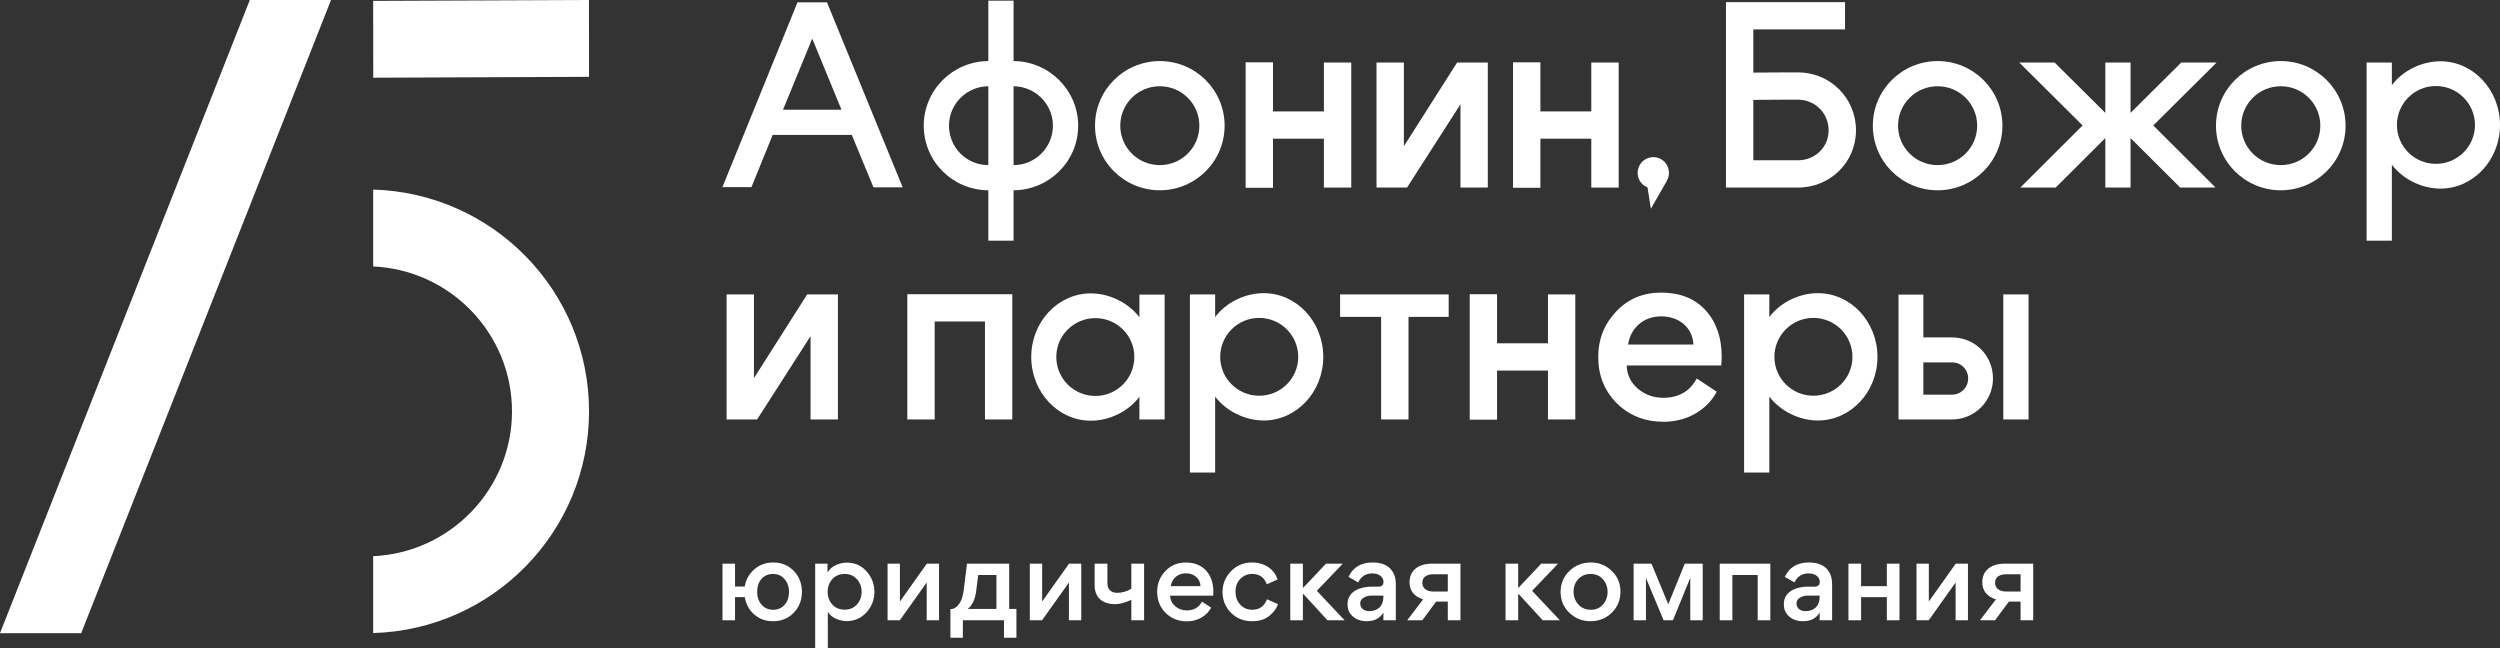 <svg width="270" height="70" viewBox="0 0 270 70" fill="none" xmlns="http://www.w3.org/2000/svg">
<rect x="0" y="0" width="270" height="70" fill="#333333" stroke="none"/>
<g clip-path="url(#clip0)">
<path d="M86.131 0.25H89.312L97.492 20.234H94.334L91.993 14.57H83.45L81.155 20.212H78.02L86.131 0.25ZM84.564 11.851H90.879L87.722 4.17L84.564 11.851Z" fill="white"/>
<path d="M109.467 0.07V6.595C113.307 6.618 116.442 9.744 116.442 13.573C116.442 17.425 113.307 20.528 109.467 20.551V25.989H106.74V20.551C102.878 20.528 99.765 17.425 99.765 13.573C99.765 9.744 102.878 6.618 106.74 6.595V0.07H109.467ZM106.74 17.832V9.314C104.377 9.337 102.492 11.239 102.492 13.573C102.49 15.93 104.377 17.832 106.74 17.832ZM109.467 9.314V17.832C111.808 17.832 113.716 15.928 113.716 13.573C113.716 11.239 111.808 9.337 109.467 9.314Z" fill="white"/>
<path d="M125.26 6.595C129.123 6.595 132.258 9.721 132.258 13.573C132.258 17.425 129.123 20.551 125.26 20.551C121.397 20.551 118.262 17.425 118.262 13.573C118.26 9.721 121.397 6.595 125.26 6.595ZM125.26 17.832C127.623 17.832 129.531 15.928 129.531 13.573C129.531 11.216 127.622 9.314 125.26 9.314C122.896 9.314 120.989 11.216 120.989 13.573C120.987 15.93 122.896 17.832 125.26 17.832Z" fill="white"/>
<path d="M145.936 6.754V20.257H142.981V14.977H137.483V20.279H134.528V6.731H137.483V12.033H142.981V6.754H145.936Z" fill="white"/>
<path d="M160.683 6.754V20.257H157.729V11.261L151.958 20.257H148.664V6.754H151.618V15.793L157.367 6.754H160.683Z" fill="white"/>
<path d="M174.816 6.754V20.257H171.861V14.977H166.363V20.279H163.408V6.731H166.363V12.033H171.861V6.754H174.816Z" fill="white"/>
<path d="M177.93 20.235L177.702 20.121C176.885 19.645 176.634 18.649 177.088 17.832C177.542 17.016 178.587 16.722 179.406 17.198C180.2 17.651 180.497 18.693 180.02 19.509L179.997 19.577L178.293 22.546L177.93 20.235Z" fill="white"/>
<path d="M199.265 3.174H189.358V7.84L193.062 7.817H194.175C197.675 7.817 200.447 10.604 200.447 14.072C200.447 17.516 197.675 20.257 194.175 20.257H186.404V0.228H199.264V3.174H199.265ZM189.358 10.786V17.311H194.175C196.039 17.311 197.492 15.885 197.492 14.072C197.492 12.236 196.039 10.764 194.175 10.764H193.062L189.358 10.786Z" fill="white"/>
<path d="M209.263 6.595C213.125 6.595 216.261 9.721 216.261 13.573C216.261 17.425 213.125 20.551 209.263 20.551C205.4 20.551 202.265 17.425 202.265 13.573C202.265 9.721 205.4 6.595 209.263 6.595ZM209.263 17.832C211.626 17.832 213.534 15.928 213.534 13.573C213.534 11.216 211.626 9.314 209.263 9.314C206.899 9.314 204.991 11.216 204.991 13.573C204.991 15.93 206.901 17.832 209.263 17.832Z" fill="white"/>
<path d="M239.393 6.754L232.553 13.55L239.279 20.257H235.462L230.1 14.91V20.257H227.374V14.91L222.012 20.257H218.194L224.92 13.55L218.081 6.754H221.898L227.374 12.191V6.754H230.1V12.191L235.576 6.754H239.393Z" fill="white"/>
<path d="M246.324 6.595C250.187 6.595 253.322 9.721 253.322 13.573C253.322 17.425 250.187 20.551 246.324 20.551C242.461 20.551 239.326 17.425 239.326 13.573C239.326 9.721 242.461 6.595 246.324 6.595ZM246.324 17.832C248.688 17.832 250.595 15.928 250.595 13.573C250.595 11.216 248.688 9.314 246.324 9.314C243.961 9.314 242.053 11.216 242.053 13.573C242.053 15.93 243.961 17.832 246.324 17.832Z" fill="white"/>
<path d="M258.321 6.754V9.2C259.503 7.614 261.547 6.618 263.569 6.618C267.114 6.618 269.999 9.698 269.999 13.505C269.999 17.288 267.113 20.369 263.569 20.369C261.547 20.369 259.501 19.35 258.321 17.787V25.989H255.594V6.752H258.321V6.754ZM263.071 17.696C265.411 17.696 267.296 15.815 267.296 13.505C267.296 11.171 265.41 9.291 263.071 9.291C260.753 9.291 258.868 11.172 258.868 13.505C258.868 15.816 260.753 17.696 263.071 17.696Z" fill="white"/>
<path d="M90.494 31.797V45.301H87.539V36.305L81.767 45.301H78.473V31.797H81.427V40.837L87.175 31.797H90.494Z" fill="white"/>
<path d="M106.376 45.301V34.719H100.946V45.301H97.991V31.775H109.329V45.301H106.376Z" fill="white"/>
<path d="M123.054 45.3V42.853C121.873 44.438 119.828 45.435 117.805 45.435C114.261 45.435 111.375 42.354 111.375 38.548C111.375 34.764 114.261 31.684 117.805 31.684C119.826 31.684 121.873 32.703 123.054 34.266V31.818H125.781V45.299H123.054V45.3ZM118.306 34.357C115.965 34.357 114.08 36.238 114.08 38.548C114.08 40.882 115.965 42.762 118.306 42.762C120.624 42.762 122.509 40.882 122.509 38.548C122.509 36.237 120.624 34.357 118.306 34.357Z" fill="white"/>
<path d="M131.235 31.797V34.244C132.417 32.658 134.462 31.661 136.483 31.661C140.029 31.661 142.913 34.742 142.913 38.548C142.913 42.332 140.027 45.413 136.483 45.413C134.462 45.413 132.416 44.393 131.235 42.83V51.032H128.509V31.796H131.235V31.797ZM135.984 42.739C138.324 42.739 140.209 40.858 140.209 38.548C140.209 36.214 138.323 34.334 135.984 34.334C133.666 34.334 131.781 36.216 131.781 38.548C131.781 40.86 133.666 42.739 135.984 42.739Z" fill="white"/>
<path d="M144.731 31.797H156.456V34.222H152.117V45.302H149.162V34.222H144.731V31.797Z" fill="white"/>
<path d="M170.134 31.798V45.301H167.18V40.022H161.681V45.324H158.729V31.775H161.681V37.076H167.18V31.798H170.134Z" fill="white"/>
<path d="M175.683 39.469C175.709 40.475 176.112 41.303 176.892 41.982C177.673 42.635 178.581 42.962 179.614 42.962C181.303 42.962 182.513 42.258 183.243 40.876L185.411 42.309C184.276 44.395 182.084 45.551 179.664 45.551C177.673 45.551 175.986 44.898 174.625 43.565C173.289 42.233 172.609 40.549 172.609 38.563C172.609 36.628 173.264 34.995 174.55 33.638C175.835 32.281 177.448 31.602 179.39 31.602C181.431 31.602 183.044 32.231 184.203 33.512C185.362 34.793 185.942 36.452 185.942 38.538C185.942 38.941 185.917 39.242 185.892 39.468H175.683V39.469ZM175.834 37.208H182.891C182.791 35.324 181.303 34.166 179.388 34.166C177.547 34.166 176.112 35.374 175.834 37.208Z" fill="white"/>
<path d="M191.088 31.797V34.244C192.27 32.658 194.315 31.661 196.336 31.661C199.882 31.661 202.766 34.742 202.766 38.548C202.766 42.332 199.88 45.413 196.336 45.413C194.315 45.413 192.269 44.393 191.088 42.83V51.032H188.362V31.796H191.088V31.797ZM195.838 42.739C198.179 42.739 200.064 40.858 200.064 38.548C200.064 36.214 198.177 34.334 195.838 34.334C193.52 34.334 191.635 36.216 191.635 38.548C191.635 40.86 193.52 42.739 195.838 42.739Z" fill="white"/>
<path d="M207.721 36.441H210.811C213.288 36.441 215.242 38.389 215.242 40.882C215.242 43.285 213.288 45.301 210.811 45.301H205.04V31.82H207.721V36.441ZM207.721 39.137V42.627H210.811C211.788 42.627 212.561 41.834 212.561 40.882C212.561 39.908 211.812 39.137 210.811 39.137H207.721ZM219.083 31.797V45.301H216.357V31.797H219.083Z" fill="white"/>
<path d="M79.384 63.348H80.429C80.555 62.592 80.91 61.974 81.474 61.482C82.036 60.989 82.713 60.748 83.506 60.748C84.403 60.748 85.136 61.047 85.723 61.653C86.309 62.26 86.607 63.016 86.607 63.92C86.607 64.825 86.309 65.58 85.71 66.188C85.126 66.795 84.378 67.092 83.472 67.092C82.691 67.092 82.025 66.851 81.462 66.371C80.91 65.891 80.566 65.261 80.44 64.493H79.384V66.989H78.029V60.876H79.384V63.348ZM82.243 65.306C82.565 65.673 82.989 65.856 83.505 65.856C84.561 65.856 85.215 65.02 85.215 63.922C85.215 63.384 85.054 62.925 84.734 62.548C84.424 62.171 83.999 61.987 83.482 61.987C82.414 61.987 81.772 62.812 81.772 63.922C81.772 64.47 81.933 64.927 82.243 65.306Z" fill="white"/>
<path d="M93.574 66.142C93 66.772 92.277 67.081 91.393 67.081C91.083 67.081 90.728 67.001 90.325 66.84C89.922 66.669 89.625 66.428 89.406 66.096V70.001H88.04V60.877H89.373V61.827C89.602 61.449 89.912 61.186 90.314 61.013C90.715 60.842 91.083 60.762 91.428 60.762C92.324 60.762 93.047 61.083 93.598 61.724C94.16 62.364 94.437 63.097 94.437 63.911C94.435 64.768 94.148 65.512 93.574 66.142ZM89.383 63.92C89.383 64.457 89.555 64.916 89.888 65.294C90.232 65.66 90.68 65.843 91.22 65.843C91.759 65.843 92.207 65.66 92.54 65.294C92.885 64.916 93.056 64.457 93.056 63.92C93.056 63.382 92.883 62.923 92.54 62.546C92.207 62.169 91.759 61.986 91.22 61.986C90.68 61.986 90.232 62.169 89.888 62.546C89.556 62.925 89.383 63.382 89.383 63.92Z" fill="white"/>
<path d="M95.859 60.876H97.191V64.964L100.095 60.876H101.415V66.989H100.083V62.913L97.179 66.989H95.859V60.876Z" fill="white"/>
<path d="M102.644 65.786H102.667C102.954 65.786 103.206 65.66 103.425 65.419C103.873 64.927 103.999 64.355 104.079 63.747L104.435 60.874H108.993V65.763H109.774V68.877H108.431V66.989H103.988V68.877H102.645V65.786H102.644ZM105.651 62.099L105.422 63.875C105.307 64.744 105.009 65.374 104.515 65.763H107.615V62.099H105.651Z" fill="white"/>
<path d="M111.22 60.876H112.552V64.964L115.456 60.876H116.776V66.989H115.444V62.913L112.54 66.989H111.22V60.876Z" fill="white"/>
<path d="M122.184 66.989V64.779C121.519 65.088 120.932 65.249 120.416 65.249C119.119 65.249 118.222 64.563 118.222 63.234V60.876H119.6V63.018C119.6 63.648 120.003 64.025 120.645 64.025C121.174 64.025 121.69 63.877 122.184 63.59V60.877H123.562V66.991H122.184V66.989Z" fill="white"/>
<path d="M126.375 64.332C126.387 64.79 126.571 65.168 126.926 65.477C127.281 65.776 127.695 65.924 128.166 65.924C128.934 65.924 129.485 65.603 129.818 64.974L130.805 65.627C130.289 66.577 129.29 67.104 128.188 67.104C127.281 67.104 126.511 66.807 125.892 66.2C125.284 65.592 124.973 64.826 124.973 63.922C124.973 63.04 125.272 62.296 125.857 61.678C126.441 61.06 127.177 60.752 128.061 60.752C128.99 60.752 129.725 61.038 130.254 61.621C130.783 62.204 131.045 62.96 131.045 63.911C131.045 64.094 131.033 64.232 131.023 64.335H126.375V64.332ZM126.443 63.302H129.657C129.612 62.443 128.934 61.916 128.061 61.916C127.224 61.916 126.571 62.466 126.443 63.302Z" fill="white"/>
<path d="M132.953 66.188C132.346 65.58 132.034 64.825 132.034 63.92C132.034 63.061 132.344 62.318 132.953 61.688C133.562 61.057 134.32 60.748 135.227 60.748C136.605 60.748 137.615 61.492 137.982 62.58L136.811 63.107C136.547 62.363 136.018 61.984 135.238 61.984C134.732 61.984 134.308 62.168 133.951 62.522C133.606 62.877 133.435 63.336 133.435 63.896C133.435 64.469 133.608 64.938 133.951 65.305C134.296 65.671 134.732 65.854 135.248 65.854C136.017 65.854 136.546 65.477 136.833 64.722L138.027 65.249C137.853 65.741 137.521 66.176 137.051 66.542C136.582 66.909 135.971 67.092 135.226 67.092C134.319 67.092 133.562 66.793 132.953 66.188Z" fill="white"/>
<path d="M140.714 60.876V63.452H140.771L143.205 60.876H145.018L142.217 63.807L145.214 66.989H143.366L140.771 64.161H140.714V66.989H139.348V60.876H140.714Z" fill="white"/>
<path d="M148.211 61.928C147.511 61.928 146.995 62.25 146.685 62.901L145.64 62.306C146.121 61.264 146.995 60.748 148.246 60.748C149.395 60.748 150.163 61.16 150.543 61.997C150.681 62.306 150.749 62.672 150.749 63.096V66.989H149.407V66.153C149.028 66.783 148.432 67.092 147.604 67.092C147.007 67.092 146.513 66.921 146.123 66.588C145.732 66.256 145.536 65.821 145.536 65.294V65.226C145.536 63.807 147.007 63.36 148.085 63.36H148.843C149.221 63.36 149.417 63.189 149.417 62.845C149.417 62.34 148.98 61.928 148.211 61.928ZM149.405 64.322H148.085C147.798 64.322 147.523 64.402 147.27 64.55C147.028 64.699 146.902 64.905 146.902 65.168C146.902 65.673 147.292 66.004 147.877 66.004C148.807 66.004 149.404 65.432 149.404 64.516V64.322H149.405Z" fill="white"/>
<path d="M151.977 66.989L153.699 64.734C152.724 64.425 152.229 63.795 152.229 62.868C152.229 61.723 153.055 60.876 154.651 60.876H157.729V66.989H156.363V64.975H155.101L153.608 66.989H151.977ZM156.363 62.02H154.802C154.194 62.02 153.608 62.26 153.608 62.936C153.608 63.474 153.998 63.886 154.825 63.886H156.363V62.02Z" fill="white"/>
<path d="M163.963 60.876V63.452H164.02L166.454 60.876H168.267L165.466 63.807L168.463 66.989H166.615L164.02 64.161H163.963V66.989H162.597V60.876H163.963Z" fill="white"/>
<path d="M174.067 61.654C174.699 62.262 175.009 63.005 175.009 63.898C175.009 64.802 174.699 65.558 174.067 66.176C173.447 66.783 172.689 67.092 171.782 67.092C170.886 67.092 170.118 66.783 169.486 66.176C168.854 65.568 168.544 64.812 168.544 63.92C168.544 63.028 168.864 62.272 169.496 61.665C170.128 61.057 170.897 60.748 171.793 60.748C172.677 60.748 173.435 61.047 174.067 61.654ZM169.944 63.898C169.944 64.435 170.116 64.894 170.461 65.283C170.806 65.661 171.254 65.856 171.793 65.856C172.332 65.856 172.78 65.673 173.113 65.296C173.446 64.918 173.619 64.459 173.619 63.922C173.619 63.384 173.447 62.925 173.102 62.548C172.77 62.171 172.322 61.987 171.782 61.987C171.243 61.987 170.795 62.171 170.45 62.548C170.116 62.913 169.944 63.36 169.944 63.898Z" fill="white"/>
<path d="M178.359 60.876L180.173 65.261L181.953 60.876H183.893V66.989H182.55V62.398L180.679 66.989H179.669L177.763 62.421V66.989H176.43V60.876H178.359Z" fill="white"/>
<path d="M185.731 60.876H191.196V66.989H189.829V62.1H187.096V66.989H185.731V60.876Z" fill="white"/>
<path d="M195.329 61.928C194.629 61.928 194.113 62.25 193.803 62.901L192.758 62.306C193.239 61.264 194.113 60.748 195.364 60.748C196.513 60.748 197.281 61.16 197.661 61.997C197.799 62.306 197.868 62.672 197.868 63.096V66.989H196.525V66.153C196.145 66.783 195.55 67.092 194.722 67.092C194.125 67.092 193.631 66.921 193.241 66.588C192.85 66.256 192.656 65.821 192.656 65.294V65.226C192.656 63.807 194.126 63.36 195.205 63.36H195.963C196.341 63.36 196.537 63.189 196.537 62.845C196.534 62.34 196.098 61.928 195.329 61.928ZM196.523 64.322H195.203C194.916 64.322 194.641 64.402 194.388 64.55C194.146 64.699 194.02 64.905 194.02 65.168C194.02 65.673 194.41 66.004 194.995 66.004C195.925 66.004 196.522 65.432 196.522 64.516V64.322H196.523Z" fill="white"/>
<path d="M199.634 60.876H201V63.303H203.778V60.876H205.143V66.989H203.778V64.493H201V66.989H199.634V60.876Z" fill="white"/>
<path d="M206.981 60.876H208.314V64.964L211.218 60.876H212.538V66.989H211.206V62.913L208.301 66.989H206.981V60.876Z" fill="white"/>
<path d="M213.835 66.989L215.557 64.734C214.582 64.425 214.087 63.795 214.087 62.868C214.087 61.723 214.913 60.876 216.51 60.876H219.587V66.989H218.222V64.975H216.958L215.465 66.989H213.835ZM218.222 62.02H216.66C216.051 62.02 215.466 62.26 215.466 62.936C215.466 63.474 215.857 63.886 216.683 63.886H218.222V62.02Z" fill="white"/>
<path d="M40.312 8.393L40.303 0.097L63.607 0L63.616 8.296L40.312 8.393Z" fill="white"/>
<path d="M8.769 68.382H0L26.981 0H35.75L8.769 68.382Z" fill="white"/>
<path d="M40.303 20.474V28.776C48.634 29.15 55.296 36.023 55.296 44.422C55.296 52.821 48.634 59.694 40.303 60.068V68.37C53.243 67.993 63.616 57.416 63.616 44.42C63.616 31.428 53.243 20.851 40.303 20.474Z" fill="white"/>
</g>
<defs>
<clipPath id="clip0">
<rect width="270" height="70" fill="white"/>
</clipPath>
</defs>
</svg>
